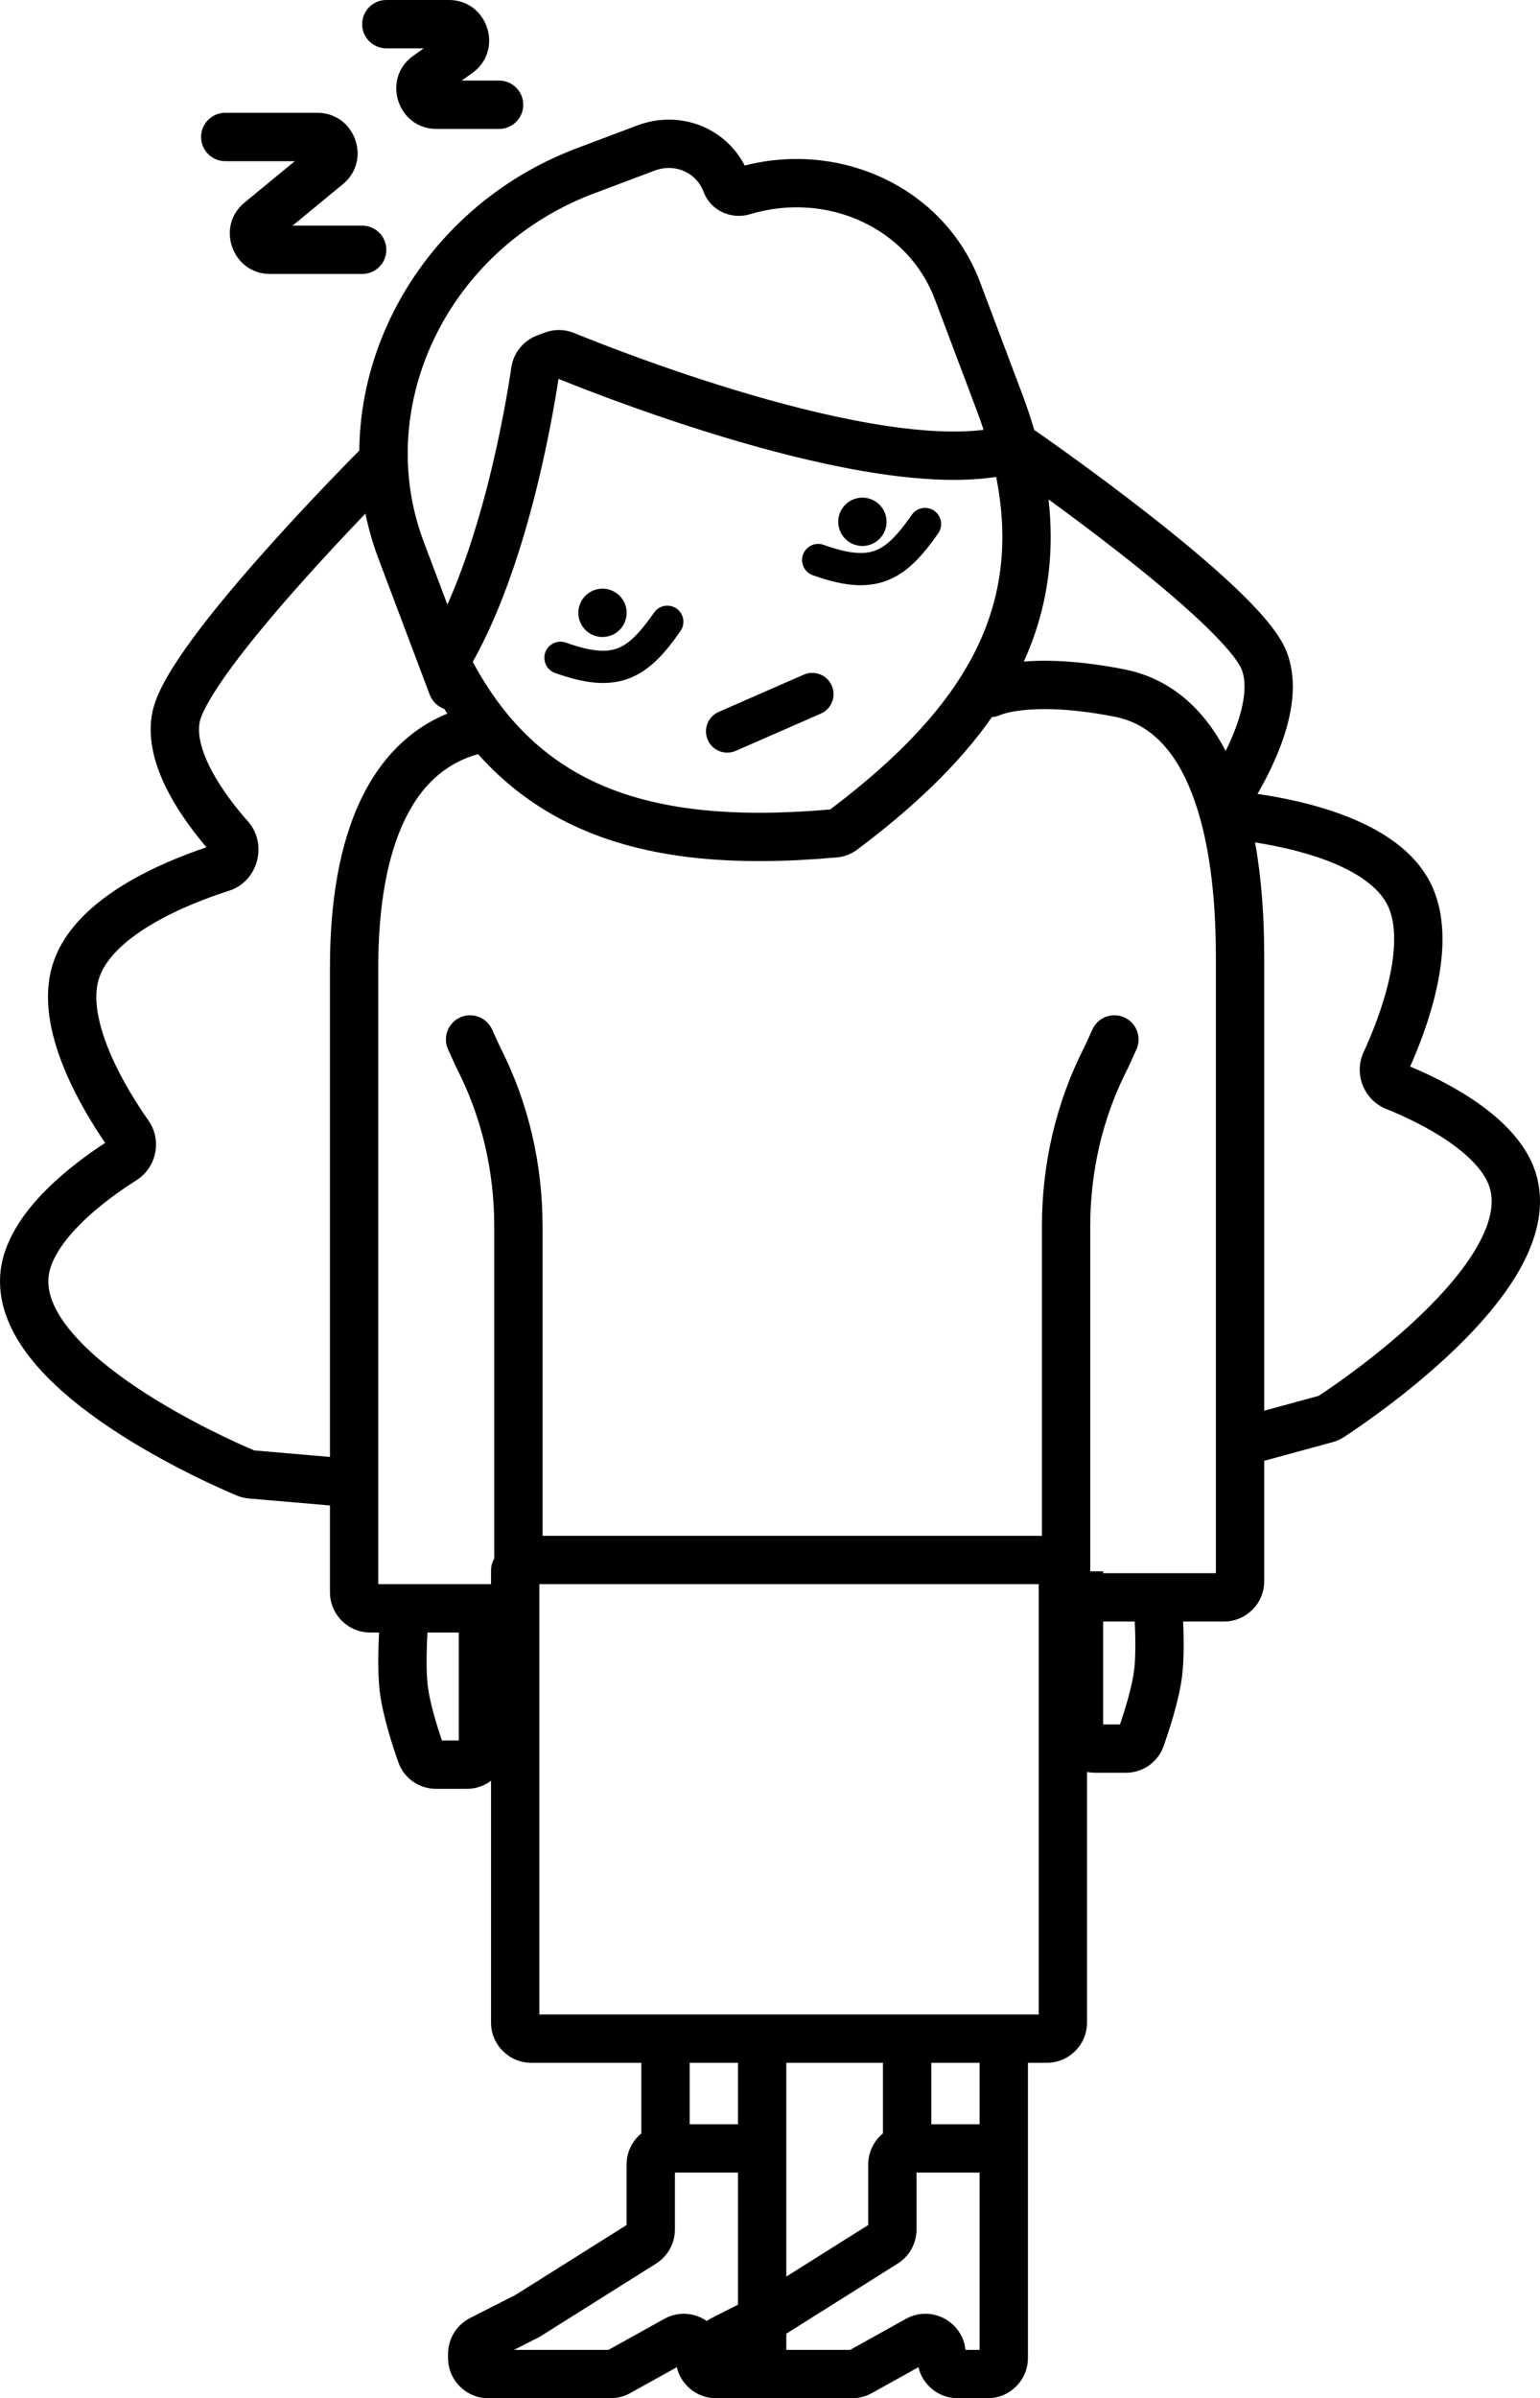 <svg width="98.64" height="153.538" viewBox="0 0 98.64 153.538" fill="none" xmlns="http://www.w3.org/2000/svg" xmlns:xlink="http://www.w3.org/1999/xlink">
	<desc>
			Created with Pixso.
	</desc>
	<defs/>
	<path id="Tired" d="M23.197 1.548C23.197 0.693 23.89 0 24.745 0L28.748 0C30.335 0 31.332 1.29 31.332 2.606C31.332 3.37 30.996 4.143 30.247 4.678L29.574 5.159L31.967 5.159C32.822 5.159 33.515 5.852 33.515 6.706C33.515 7.561 32.822 8.254 31.967 8.254L27.964 8.254C26.377 8.254 25.38 6.965 25.38 5.648C25.38 4.884 25.715 4.111 26.465 3.576L27.138 3.095L24.745 3.095C23.89 3.095 23.197 2.402 23.197 1.548ZM12.88 8.77C12.88 7.915 13.572 7.222 14.427 7.222L20.321 7.222C21.895 7.222 22.906 8.505 22.906 9.825C22.906 10.535 22.614 11.255 21.961 11.793L18.741 14.445L23.197 14.445C24.052 14.445 24.745 15.137 24.745 15.992C24.745 16.847 24.052 17.54 23.197 17.54L17.303 17.54C15.729 17.54 14.719 16.257 14.719 14.937C14.719 14.227 15.011 13.507 15.663 12.969L18.883 10.318L14.427 10.318C13.572 10.318 12.88 9.625 12.88 8.77ZM23.014 28.888L23.014 28.888L22.994 28.868L23 28.862L23.006 28.856L23.014 28.848C23.091 20.573 28.488 12.681 36.939 9.494L40.812 8.034C43.521 7.013 46.438 8.147 47.7 10.598C53.933 9.006 60.508 12.053 62.772 18.058L65.502 25.299C65.508 25.315 65.514 25.33 65.519 25.346C65.795 26.088 66.038 26.818 66.249 27.535C66.293 27.56 66.337 27.587 66.379 27.616L66.328 27.69C66.379 27.617 66.379 27.616 66.379 27.616L66.422 27.646L66.477 27.684L66.543 27.73C66.648 27.803 66.801 27.911 66.997 28.049C67.388 28.324 67.947 28.722 68.622 29.21C69.97 30.185 71.787 31.527 73.652 32.988C75.512 34.446 77.443 36.039 79.011 37.517C79.794 38.255 80.507 38.983 81.081 39.666C81.635 40.323 82.144 41.037 82.418 41.741C82.697 42.461 82.809 43.212 82.809 43.957C82.809 45.035 82.575 46.1 82.273 47.039C81.818 48.455 81.142 49.793 80.545 50.828C82.087 51.052 84.153 51.462 86.103 52.205C88.228 53.014 90.543 54.341 91.648 56.576C92.193 57.68 92.394 58.908 92.394 60.128C92.394 61.238 92.228 62.341 92.005 63.336C91.573 65.27 90.86 67.075 90.323 68.281C91.472 68.763 93.094 69.532 94.585 70.564C96.196 71.681 97.953 73.309 98.472 75.472C98.587 75.953 98.64 76.434 98.64 76.911C98.64 78.487 98.064 80.017 97.282 81.378C96.254 83.168 94.753 84.87 93.228 86.343C90.173 89.294 86.774 91.553 86.071 92.01C85.836 92.163 85.597 92.263 85.36 92.327L80.975 93.523L80.975 101.234C80.975 102.658 79.82 103.813 78.395 103.813L75.781 103.813C75.789 103.989 75.796 104.182 75.802 104.387C75.811 104.669 75.816 104.983 75.816 105.31C75.816 105.958 75.793 106.658 75.72 107.266C75.529 108.85 74.868 110.836 74.526 111.801C74.157 112.841 73.176 113.493 72.119 113.493L70.142 113.493C69.965 113.493 69.793 113.475 69.626 113.441L69.626 129.485C69.626 130.909 68.471 132.064 67.047 132.064L65.841 132.064L65.841 138.562L65.841 138.578L65.841 150.959C65.841 152.383 64.686 153.538 63.262 153.538L61.338 153.538C60.118 153.538 59.096 152.69 58.827 151.552L55.836 153.214C55.453 153.426 55.022 153.538 54.583 153.538L45.862 153.538C44.641 153.538 43.619 152.69 43.351 151.552L40.359 153.214C39.976 153.426 39.545 153.538 39.107 153.538L31.277 153.538C29.853 153.538 28.698 152.383 28.698 150.959L28.698 150.703C28.698 149.734 29.242 148.846 30.106 148.405L33.048 146.906L40.135 142.449L40.135 138.578C40.135 137.774 40.502 137.056 41.079 136.583L41.079 132.064L34.031 132.064C32.606 132.064 31.451 130.909 31.451 129.485L31.451 114.008C31.02 114.332 30.484 114.524 29.903 114.524L27.927 114.524C26.869 114.524 25.888 113.873 25.519 112.833C25.177 111.868 24.516 109.882 24.325 108.298C24.252 107.69 24.229 106.99 24.229 106.341C24.229 106.015 24.235 105.701 24.243 105.419C24.253 105.076 24.267 104.765 24.279 104.516L23.713 104.516C22.289 104.516 21.134 103.361 21.134 101.937L21.134 96.382L15.933 95.935C15.688 95.914 15.434 95.858 15.177 95.751C14.403 95.427 10.654 93.814 7.118 91.459C5.354 90.284 3.572 88.878 2.239 87.302C0.989 85.823 0 84.034 0 82.038C0 81.928 0.003 81.817 0.009 81.706C0.132 79.485 1.568 77.568 2.953 76.18C4.234 74.897 5.691 73.85 6.736 73.169C5.991 72.08 4.966 70.431 4.193 68.607C3.591 67.185 3.074 65.498 3.074 63.821C3.074 63.171 3.151 62.523 3.332 61.892C4.017 59.495 6.058 57.774 8.002 56.597C9.788 55.516 11.746 54.743 13.223 54.245C12.45 53.334 11.545 52.139 10.843 50.828C10.207 49.638 9.651 48.193 9.651 46.703C9.651 46.351 9.682 45.996 9.75 45.642C9.893 44.9 10.266 44.106 10.693 43.36C11.135 42.586 11.706 41.742 12.344 40.875C13.621 39.14 15.235 37.225 16.804 35.458C18.376 33.686 19.922 32.04 21.074 30.838C21.65 30.237 22.129 29.746 22.464 29.404C22.632 29.234 22.763 29.1 22.854 29.009L22.909 28.954L22.957 28.905L22.994 28.868L22.996 28.87C22.998 28.872 23.003 28.877 23.014 28.888ZM26.115 29.037C26.115 30.933 26.446 32.843 27.142 34.69L28.656 38.705C29.685 36.401 30.507 33.821 31.144 31.389C32.065 27.868 32.567 24.778 32.751 23.529C32.888 22.598 33.516 21.811 34.403 21.477L34.884 21.296C35.481 21.07 36.147 21.063 36.769 21.318C38.157 21.886 43.378 23.966 49.2 25.588C52.111 26.399 55.137 27.085 57.886 27.416C59.846 27.652 61.581 27.697 63.002 27.519C62.87 27.117 62.725 26.709 62.569 26.295L62.57 26.295L59.876 19.151C58.172 14.63 53.018 12.213 48.032 13.718C46.882 14.065 45.535 13.527 45.063 12.275C44.609 11.071 43.267 10.416 41.904 10.931L38.031 12.39C30.658 15.17 26.115 22.013 26.115 29.037ZM63.806 30.532C61.896 30.827 59.72 30.755 57.517 30.49C54.553 30.133 51.362 29.404 48.369 28.57C42.622 26.968 37.466 24.941 35.791 24.262L35.77 24.27C35.548 25.726 35.034 28.75 34.138 32.173C33.272 35.482 32.023 39.265 30.282 42.373C32.316 46.169 34.929 48.581 38.05 50.049C42.038 51.924 47.05 52.353 53.175 51.824C57.874 48.275 61.236 44.693 62.935 40.675C63.752 38.742 64.203 36.664 64.203 34.377C64.203 33.158 64.075 31.879 63.806 30.532ZM56.786 33.407C56.786 34.066 56.361 34.678 55.699 34.884C54.882 35.138 54.015 34.683 53.761 33.867C53.713 33.713 53.69 33.558 53.69 33.406C53.69 32.746 54.115 32.135 54.778 31.929C55.594 31.675 56.462 32.13 56.716 32.946C56.764 33.099 56.786 33.254 56.786 33.407ZM65.579 42.353C67.061 42.235 69.157 42.294 71.986 42.846C75.066 43.448 77.148 45.476 78.508 48.079C78.818 47.448 79.108 46.772 79.326 46.092C79.585 45.288 79.714 44.57 79.714 43.959C79.714 43.542 79.654 43.174 79.532 42.862C79.446 42.64 79.202 42.24 78.712 41.658C78.243 41.1 77.623 40.462 76.888 39.77C75.419 38.385 73.572 36.857 71.743 35.425C70.076 34.119 68.444 32.907 67.161 31.974C67.253 32.793 67.299 33.596 67.299 34.382C67.299 37.047 66.778 39.534 65.786 41.88C65.719 42.039 65.65 42.197 65.579 42.353ZM52.754 34.882C54.428 35.48 55.365 35.505 56.05 35.251C56.762 34.986 57.445 34.336 58.404 32.958C58.729 32.49 59.372 32.375 59.84 32.701C60.128 32.901 60.282 33.222 60.282 33.548C60.282 33.752 60.222 33.957 60.098 34.137C59.11 35.556 58.119 36.683 56.77 37.185C55.394 37.696 53.881 37.476 52.059 36.825C51.638 36.674 51.374 36.277 51.374 35.853C51.374 35.738 51.394 35.621 51.435 35.506C51.627 34.97 52.217 34.69 52.754 34.882ZM27.522 44.47L25.948 40.295C25.926 40.239 25.905 40.182 25.884 40.126L25.884 40.126L24.246 35.781C23.885 34.823 23.606 33.853 23.405 32.879L23.309 32.98C22.174 34.163 20.657 35.779 19.119 37.512C17.577 39.25 16.033 41.084 14.836 42.71C14.238 43.523 13.742 44.262 13.381 44.895C13.003 45.556 12.835 45.993 12.79 46.227C12.761 46.376 12.747 46.535 12.747 46.702C12.747 47.44 13.026 48.346 13.572 49.367C14.221 50.58 15.127 51.733 15.885 52.591C16.342 53.108 16.556 53.748 16.556 54.383C16.556 55.52 15.871 56.644 14.67 57.027C13.261 57.478 11.306 58.215 9.605 59.245C7.851 60.306 6.663 61.501 6.308 62.743C6.214 63.072 6.169 63.433 6.169 63.822C6.169 64.859 6.488 66.088 7.044 67.4C7.782 69.144 8.817 70.753 9.508 71.736C9.837 72.204 9.993 72.74 9.993 73.272C9.993 74.169 9.549 75.051 8.739 75.561C7.779 76.167 6.343 77.165 5.144 78.367C3.896 79.617 3.157 80.836 3.1 81.876C3.097 81.928 3.095 81.981 3.095 82.033C3.095 82.996 3.577 84.091 4.603 85.303C5.671 86.566 7.186 87.786 8.834 88.883C12.005 90.995 15.404 92.487 16.284 92.858L21.134 93.276L21.134 61.905C21.134 57.804 21.726 54.005 23.194 51.025C24.391 48.596 26.182 46.702 28.65 45.688C28.584 45.587 28.519 45.486 28.454 45.383C28.039 45.236 27.689 44.914 27.522 44.47ZM40.068 38.775C40.116 38.928 40.139 39.083 40.139 39.235C40.139 39.895 39.714 40.506 39.051 40.712C38.235 40.966 37.367 40.511 37.113 39.695C37.065 39.542 37.043 39.387 37.043 39.234C37.043 38.575 37.468 37.964 38.131 37.757C38.947 37.503 39.815 37.959 40.068 38.775ZM36.246 41.141C37.92 41.739 38.857 41.764 39.542 41.51C40.254 41.245 40.937 40.595 41.896 39.217C42.221 38.749 42.864 38.634 43.332 38.96C43.62 39.16 43.774 39.481 43.774 39.807C43.774 40.011 43.714 40.216 43.59 40.396C42.602 41.815 41.611 42.942 40.261 43.444C38.886 43.955 37.373 43.735 35.551 43.084C35.129 42.933 34.867 42.536 34.867 42.112C34.867 41.997 34.886 41.88 34.927 41.765C35.118 41.229 35.709 40.949 36.246 41.141ZM53.39 44.44C53.39 44.965 53.085 45.465 52.574 45.688L47.127 48.071C46.438 48.373 45.635 48.059 45.334 47.37C45.256 47.192 45.219 47.007 45.219 46.825C45.219 46.3 45.524 45.8 46.036 45.576L51.482 43.193C52.171 42.892 52.974 43.206 53.276 43.895C53.353 44.073 53.39 44.258 53.39 44.44ZM30.621 48.279C28.525 48.866 27.016 50.269 25.97 52.393C24.796 54.777 24.229 58.043 24.229 61.905L24.229 101.421L31.451 101.421L31.451 100.552C31.451 100.271 31.526 100.007 31.657 99.78L31.657 78.516C31.657 75.031 30.883 71.562 29.25 68.391L29.232 68.358L28.701 67.188C28.606 66.981 28.562 66.763 28.562 66.549C28.562 65.96 28.899 65.398 29.469 65.139C30.247 64.785 31.165 65.129 31.519 65.907L32.019 67.008C33.881 70.638 34.752 74.585 34.752 78.516L34.752 98.326L66.737 98.326L66.737 78.516C66.737 74.585 67.608 70.638 69.47 67.008L69.971 65.907C70.325 65.129 71.242 64.785 72.02 65.139C72.59 65.398 72.927 65.96 72.927 66.549C72.927 66.763 72.883 66.981 72.789 67.188L72.257 68.358L72.24 68.391C70.606 71.562 69.832 75.031 69.832 78.516L69.832 100.596L70.657 100.596L70.657 100.718L77.879 100.718L77.879 92.365C77.879 92.357 77.879 92.348 77.879 92.34C77.879 92.332 77.879 92.324 77.879 92.316L77.879 61.202C77.879 57.305 77.434 53.605 76.342 50.793C75.256 47.999 73.644 46.324 71.392 45.884C68.557 45.33 66.651 45.343 65.504 45.469C64.931 45.532 64.545 45.623 64.324 45.688C64.213 45.72 64.144 45.746 64.112 45.758C64.105 45.761 64.099 45.763 64.096 45.765C63.915 45.85 63.725 45.898 63.536 45.91C61.378 48.996 58.405 51.766 54.914 54.389C54.532 54.676 54.073 54.852 53.597 54.894C47.188 55.463 41.48 55.082 36.733 52.85C34.42 51.762 32.382 50.257 30.621 48.279ZM80.389 53.934C80.808 56.253 80.975 58.741 80.975 61.202L80.975 90.315L84.463 89.364C85.261 88.84 88.338 86.763 91.078 84.116C92.502 82.741 93.774 81.27 94.599 79.835C95.24 78.719 95.544 77.744 95.544 76.909C95.544 76.658 95.516 76.42 95.462 76.195C95.219 75.181 94.273 74.114 92.822 73.109C91.426 72.142 89.835 71.417 88.781 70.994C87.733 70.573 87.093 69.552 87.093 68.484C87.093 68.11 87.171 67.73 87.338 67.368C87.842 66.278 88.571 64.509 88.985 62.66C89.188 61.751 89.299 60.895 89.299 60.126C89.299 59.278 89.165 58.537 88.873 57.947C88.3 56.789 86.918 55.827 85.001 55.097C83.449 54.506 81.759 54.148 80.389 53.934ZM66.531 101.421L34.547 101.421L34.547 128.969L66.531 128.969L66.531 101.421ZM72.683 103.813L70.657 103.813L70.657 110.397L71.737 110.397C72.077 109.405 72.519 107.96 72.647 106.896C72.701 106.445 72.721 105.88 72.721 105.311C72.721 105.029 72.716 104.747 72.709 104.477C72.701 104.234 72.692 104.009 72.683 103.813ZM29.387 104.516L27.379 104.516C27.365 104.766 27.348 105.114 27.337 105.508C27.329 105.778 27.324 106.061 27.324 106.343C27.324 106.912 27.344 107.477 27.398 107.927C27.526 108.991 27.968 110.436 28.308 111.429L29.387 111.429L29.387 104.516ZM47.27 135.998L47.27 132.064L44.174 132.064L44.174 135.998L47.27 135.998ZM56.555 132.064L50.365 132.064L50.365 145.749L55.611 142.449L55.611 138.578C55.611 137.774 55.979 137.056 56.555 136.583L56.555 132.064ZM62.746 135.998L62.746 132.064L59.651 132.064L59.651 135.998L62.746 135.998ZM43.23 139.094L43.23 142.734C43.23 143.62 42.774 144.445 42.024 144.917L34.578 149.6L32.925 150.443L38.973 150.443L42.546 148.458C43.47 147.945 44.507 148.067 45.269 148.594C45.368 148.524 45.473 148.461 45.583 148.405L47.27 147.546L47.27 139.094L43.23 139.094ZM62.746 150.443L62.746 139.094L58.706 139.094L58.706 142.734C58.706 143.62 58.251 144.445 57.5 144.917L50.365 149.405L50.365 150.443L54.45 150.443L58.023 148.458C59.661 147.548 61.658 148.635 61.841 150.443L62.746 150.443Z" fill-rule="evenodd" fill="#000000"/>
</svg>
